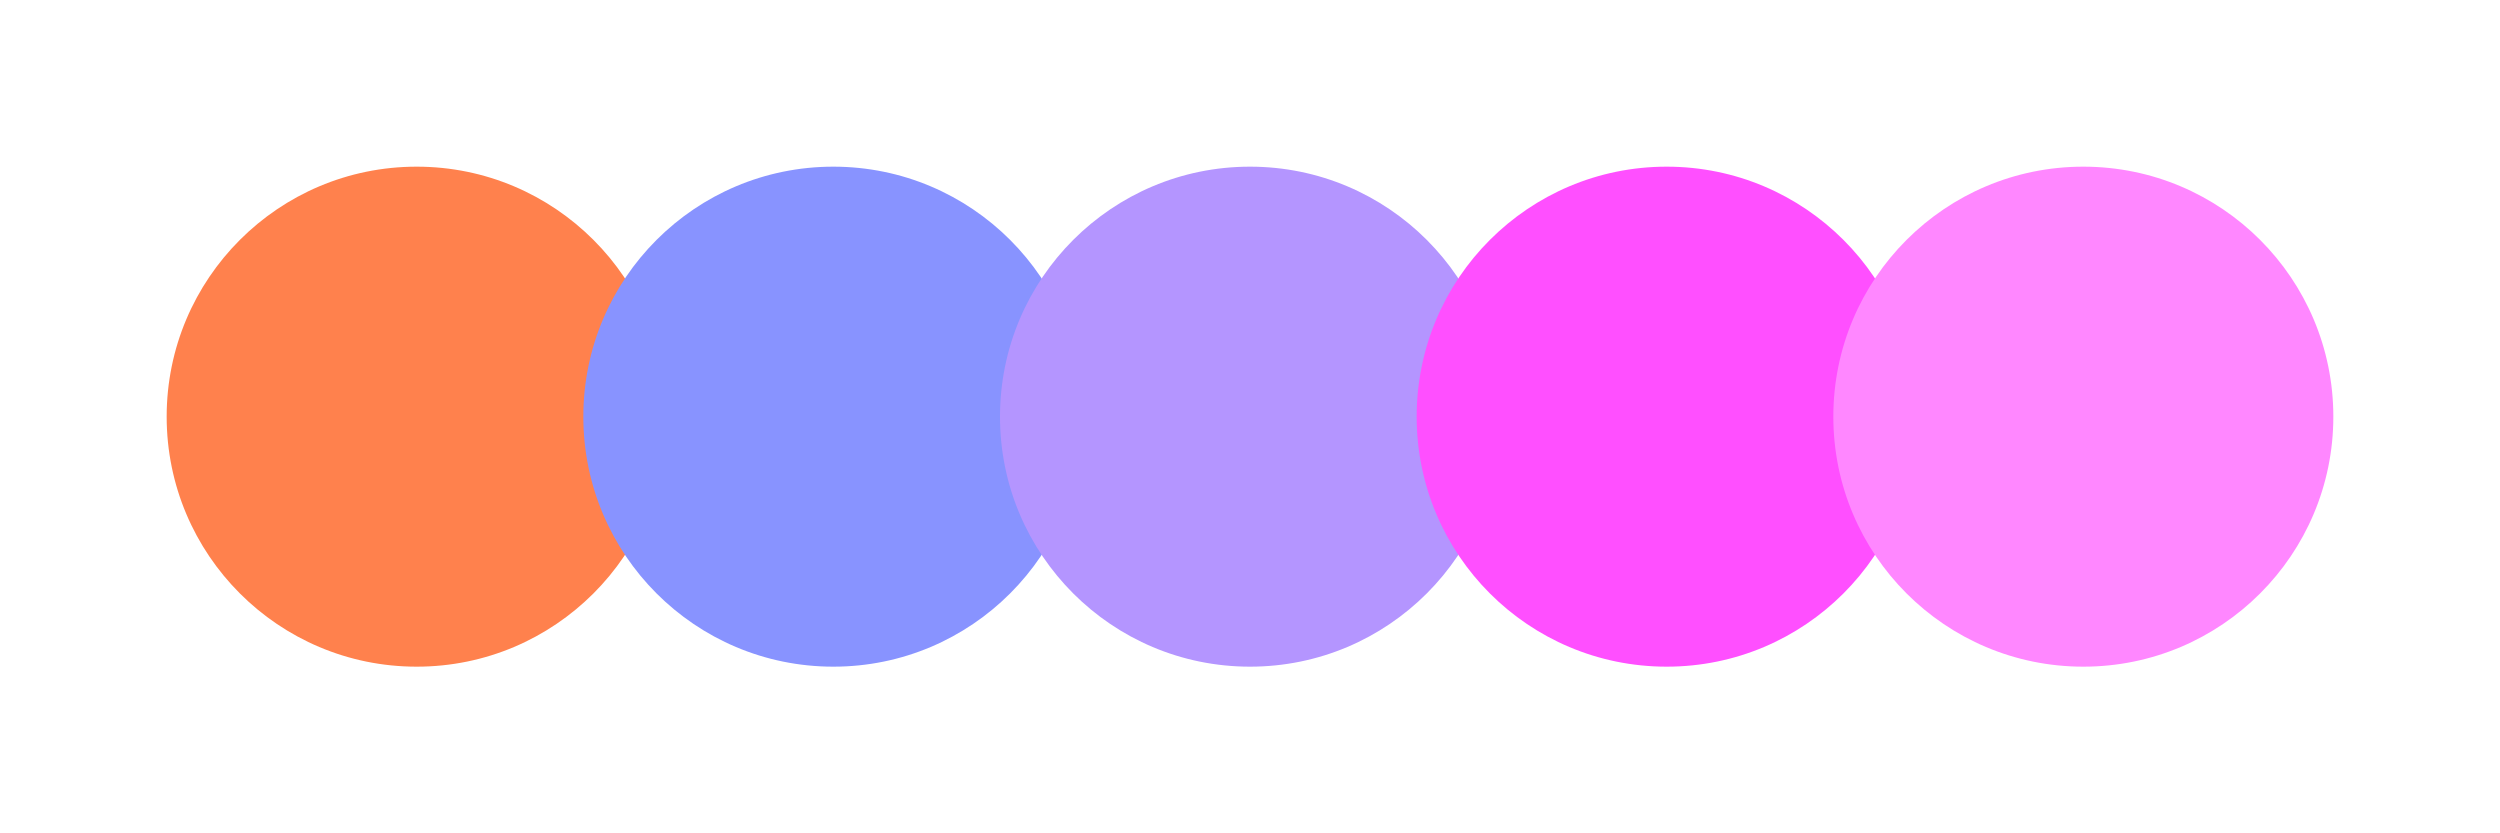 <svg width="300" height="100" xmlns="http://www.w3.org/2000/svg"><circle cx="50" cy="50" r="30" fill="#ff814d"/><circle cx="100" cy="50" r="30" fill="#8893ff"/><circle cx="150" cy="50" r="30" fill="#b495ff"/><circle cx="200" cy="50" r="30" fill="#ff4fff"/><circle cx="250" cy="50" r="30" fill="#ff87ff"/></svg>